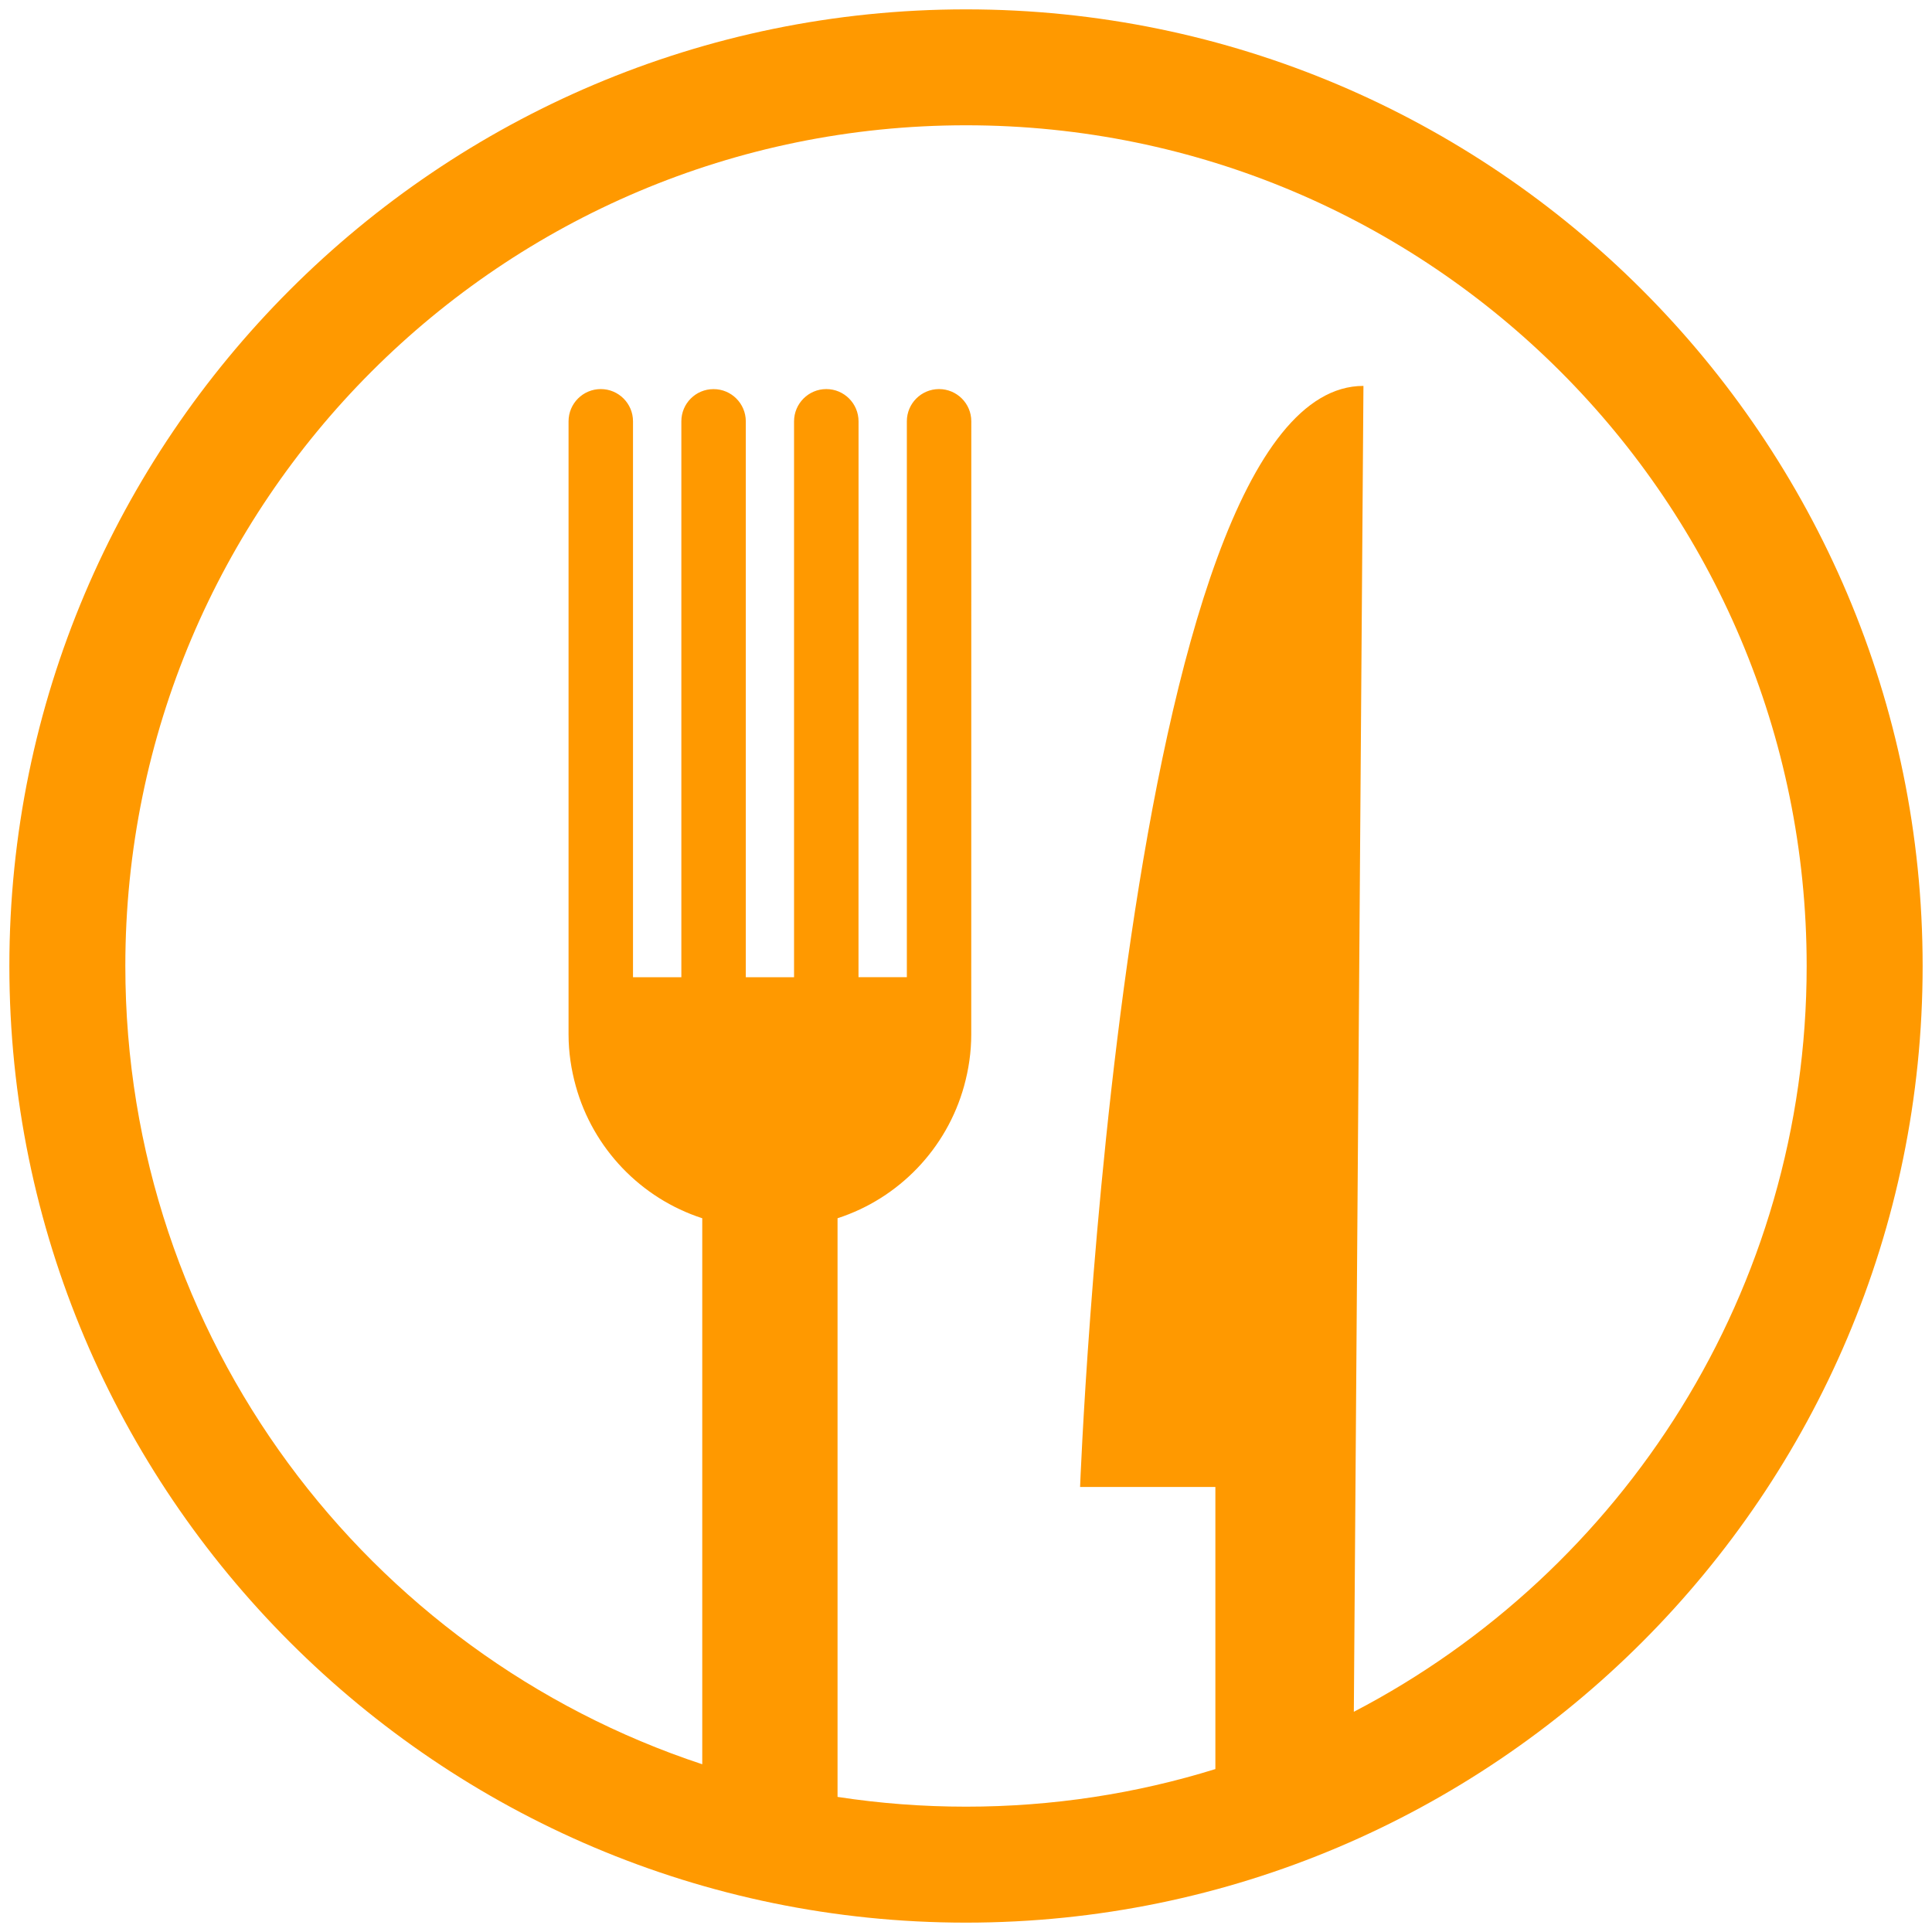 <svg width="39" height="39" viewBox="0 0 39 39" fill="none" xmlns="http://www.w3.org/2000/svg">
<path d="M19.5 0.189C8.853 0.189 0.189 8.852 0.189 19.5C0.189 30.148 8.853 38.811 19.5 38.811C30.148 38.811 38.811 30.148 38.811 19.5C38.811 8.852 30.148 0.189 19.5 0.189ZM27.329 34.555L27.523 7.79C22.645 7.789 21.803 30.016 21.803 30.016H24.534V35.711C22.944 36.205 21.253 36.47 19.5 36.47C18.619 36.47 17.753 36.403 16.907 36.273V24.592C18.147 24.19 19.111 23.186 19.461 21.924C19.553 21.591 19.606 21.243 19.606 20.881L19.607 8.504C19.607 8.145 19.315 7.854 18.956 7.854C18.597 7.854 18.306 8.145 18.306 8.504V19.726H17.33L17.331 8.505C17.33 8.146 17.04 7.854 16.68 7.854C16.321 7.854 16.03 8.146 16.029 8.504V19.727H15.055V8.504C15.054 8.146 14.763 7.854 14.404 7.855C14.044 7.854 13.754 8.146 13.754 8.505V19.727H12.778V8.504C12.778 8.146 12.487 7.854 12.128 7.854C11.768 7.854 11.477 8.146 11.477 8.505V20.881C11.477 21.243 11.531 21.592 11.623 21.924C11.972 23.185 12.937 24.19 14.176 24.592V35.614C7.412 33.38 2.53 27.011 2.53 19.5C2.53 10.127 10.128 2.529 19.5 2.529C28.872 2.529 36.47 10.127 36.47 19.5C36.47 26.048 32.76 31.726 27.329 34.555Z" fill="#FF9900"/>
</svg>
